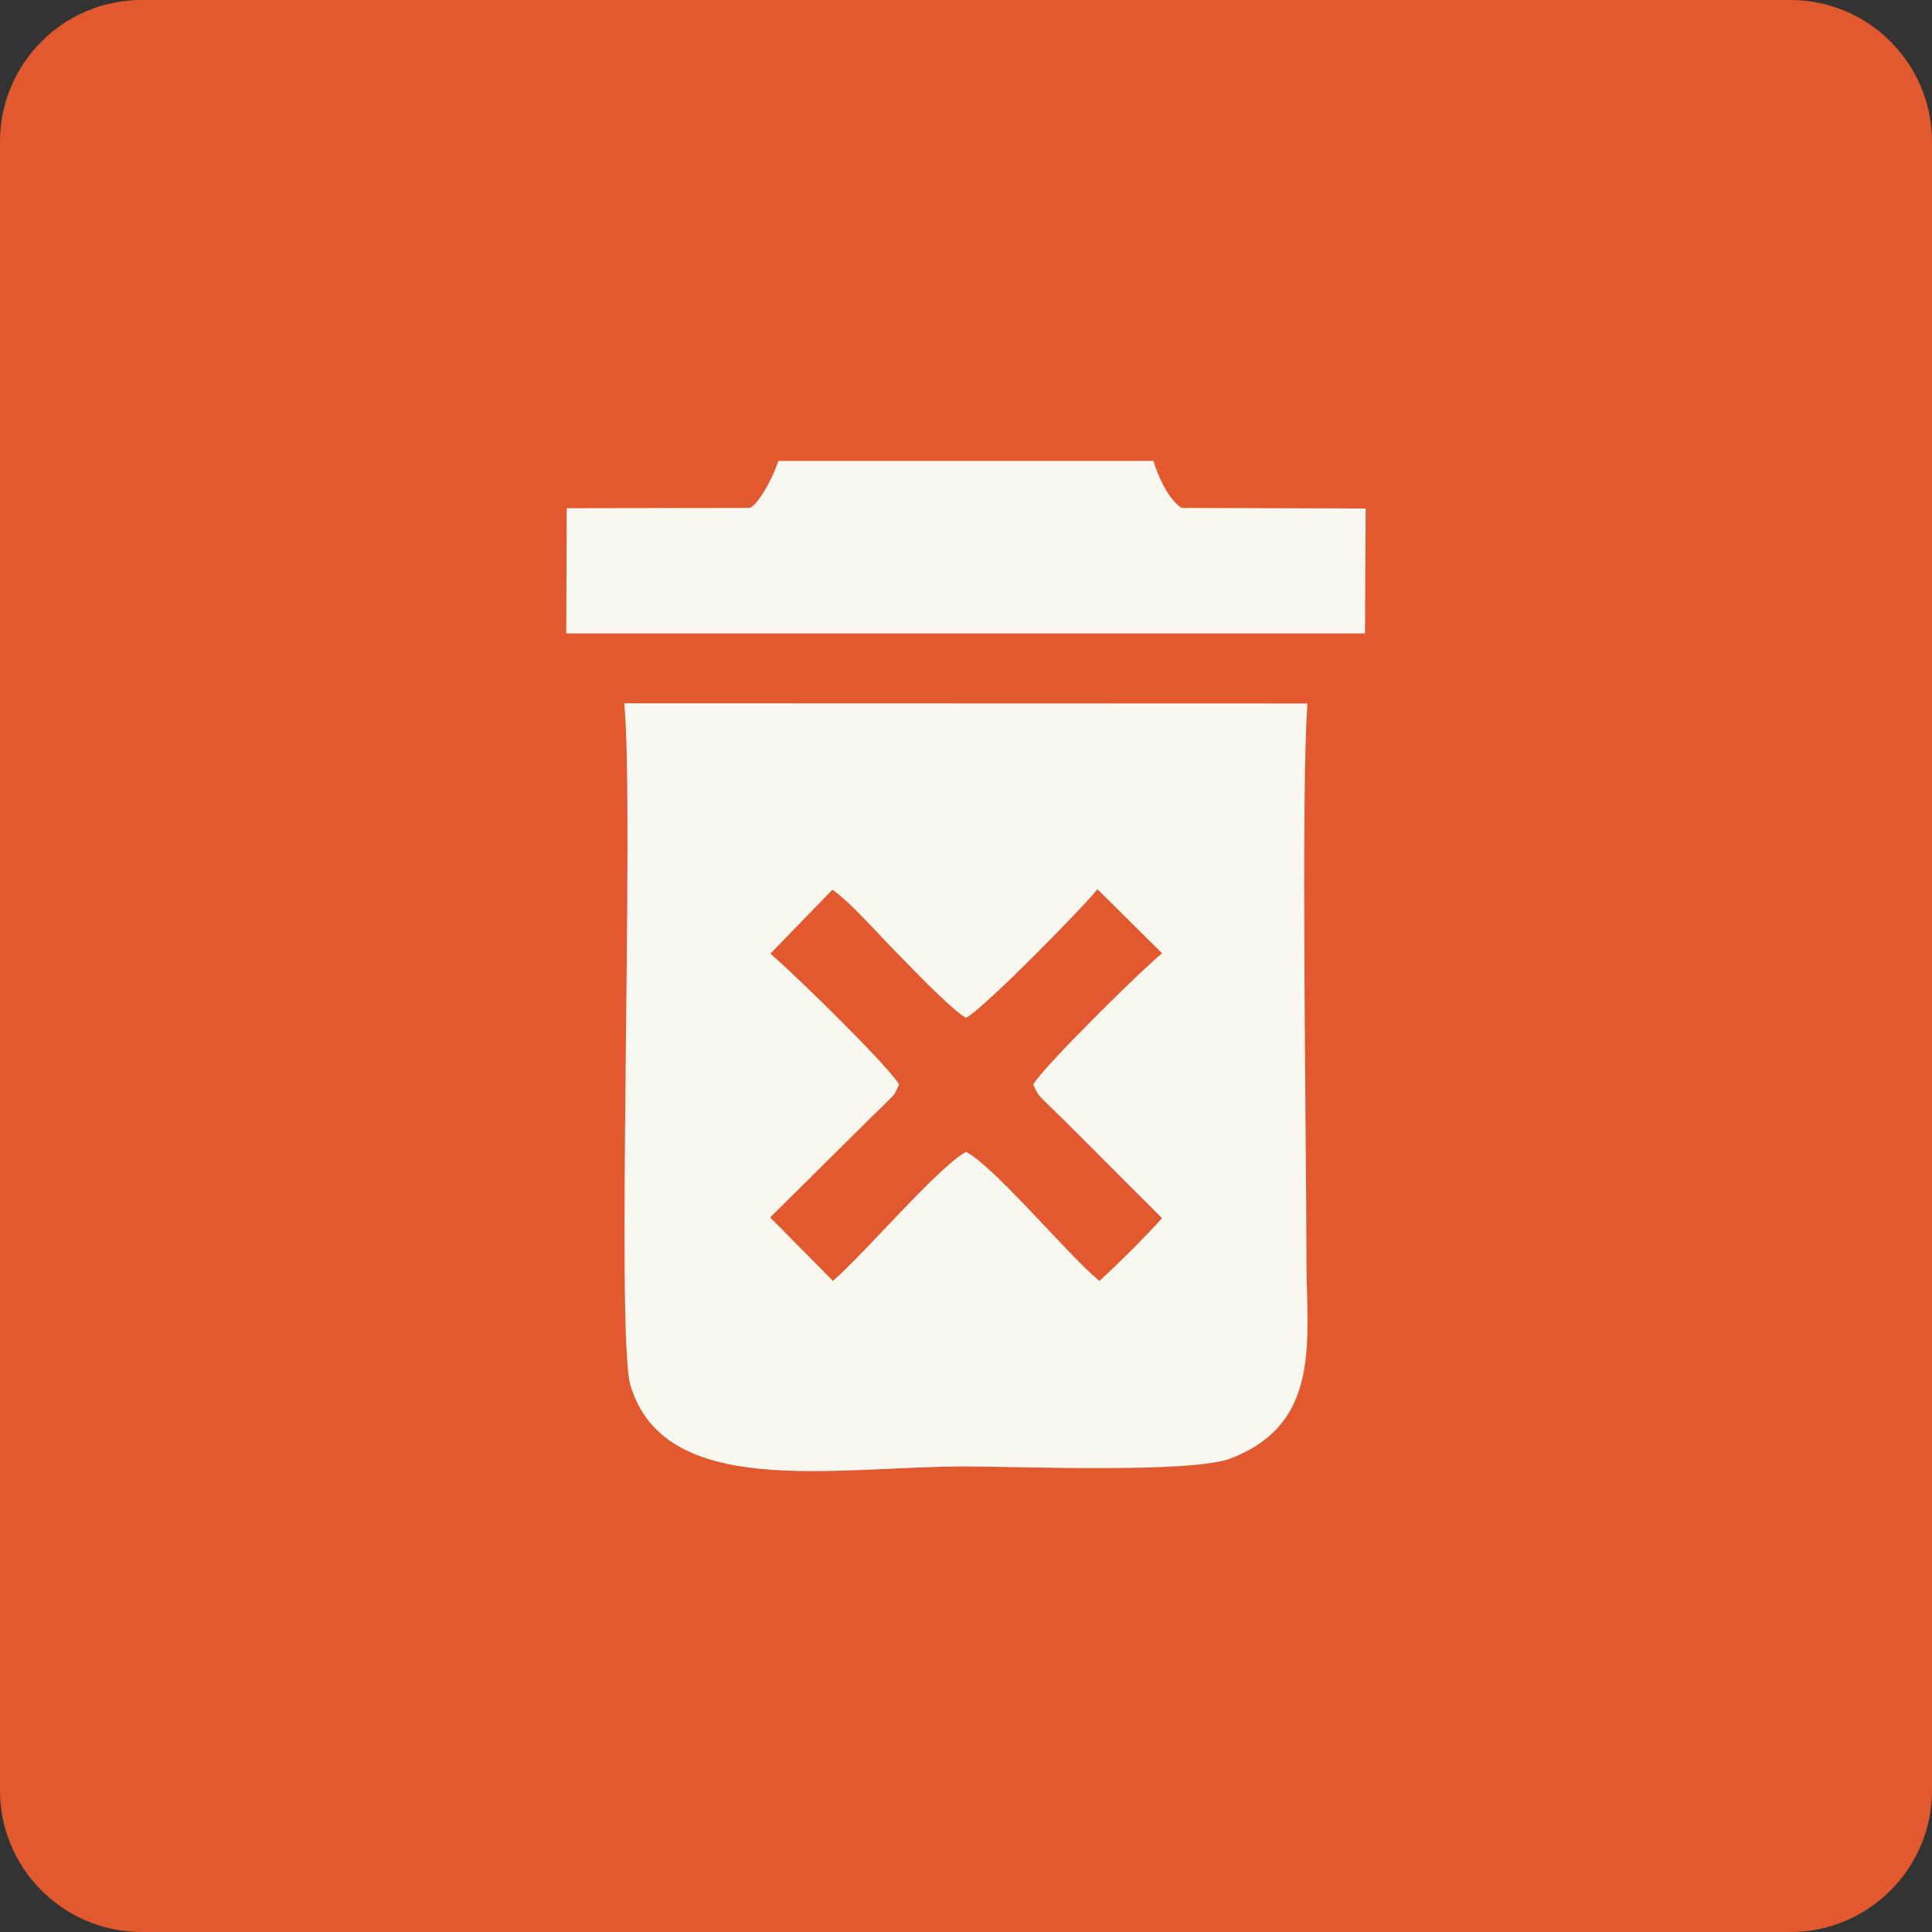 <?xml version="1.0" encoding="UTF-8"?>
<svg id="Layer_2" data-name="Layer 2" xmlns="http://www.w3.org/2000/svg" viewBox="0 0 259.58 259.58">
  <rect x="0" y="0" width="259.58" height="259.58" fill="#333333" stroke="none"/>
  <defs>
    <style>
      .cls-1 {
        fill: #e2592f;
      }

      .cls-2 {
        fill: #f8f7f0;
        fill-rule: evenodd;
      }
    </style>
  </defs>
  <g id="Layer_1-2" data-name="Layer 1">
    <g>
      <path class="cls-1" d="m19.03,0h221.52c10.5,0,19.03,8.53,19.03,19.03v221.52c0,10.5-8.53,19.03-19.03,19.03H19.03c-10.5,0-19.03-8.53-19.03-19.03V19.03C0,8.53,8.53,0,19.03,0Z"/>
      <g>
        <path class="cls-2" d="m175.68,94.52l-91.81-.03c1.38,14.42-1.14,84.94.82,91.58,4.59,15.55,27.57,10.95,45.09,10.96,7.22.01,30.41.96,35.65-1.1,12.26-4.82,10.1-15.93,10.1-27.03,0-15.56-.76-62.67.14-74.38h0Zm-45.89,42.23c2.42-1.19,17.16-16.33,17.65-17.29l8.7,8.63c-2.65,2.11-15.87,15.14-17.32,17.62.77,1.67.73,1.42,2.1,2.8.81.81,1.23,1.2,2.05,2l13.16,13.17c-2.62,2.87-5.65,5.89-8.42,8.43-4.42-3.7-13.95-15.23-17.91-17.35-3.75,2.02-13.66,13.7-17.89,17.34l-8.43-8.53,13.16-13.04c.89-.9,1.48-1.41,2.33-2.29,1.38-1.42,1.03-.8,1.83-2.53-1.5-2.58-14.6-15.35-17.3-17.57l8.33-8.59c2.21,1.41,6.71,6.53,8.82,8.64,1.94,1.94,7.27,7.59,9.16,8.56Z"/>
        <path class="cls-2" d="m100.8,68.24l-24.66.04-.06,16.83h107.32s.09-16.79.09-16.79l-24.72-.08c-1.76-1.04-3.28-4.49-3.79-6.31h-50.4c-.49,1.59-2.31,5.44-3.79,6.31Z"/>
      </g>
    </g>
  </g>
</svg>